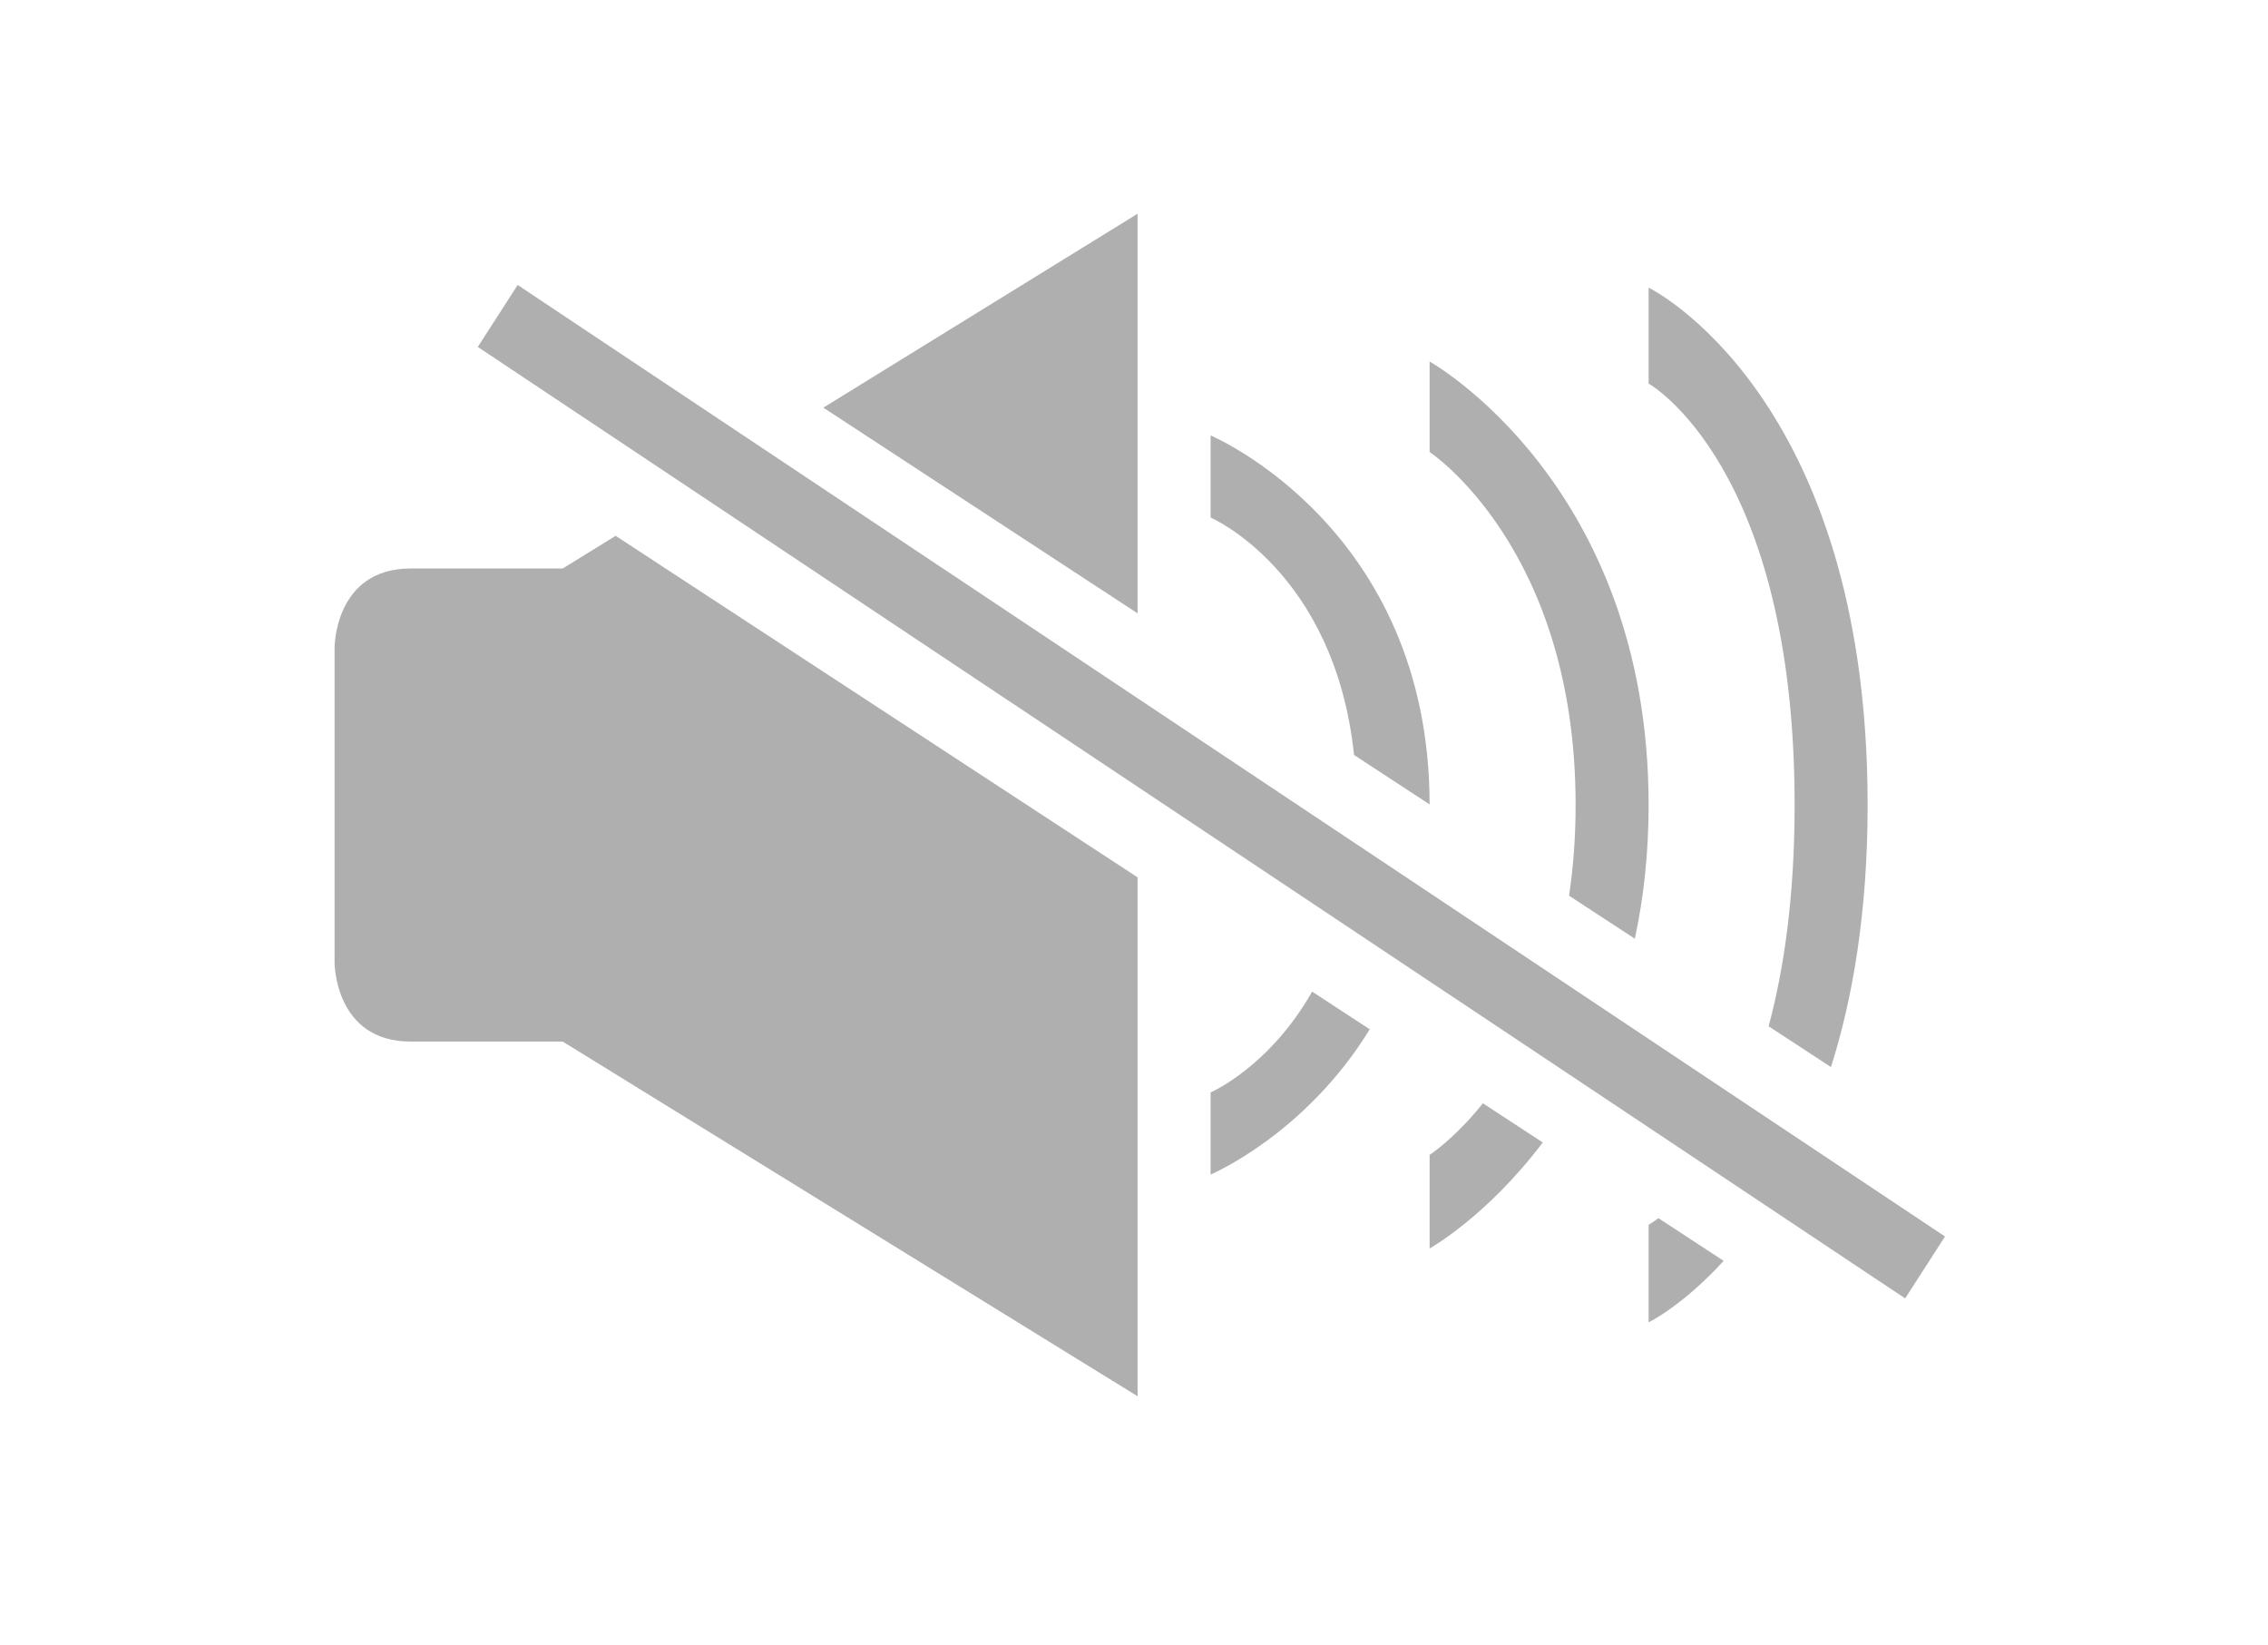 <?xml version="1.0" encoding="utf-8"?>
<svg class="svg-icon" style="width: 1.379em; height: 1em; vertical-align: middle; fill: rgb(175, 175, 175); overflow: hidden;" viewBox="0 0 1400 1400" version="1.1" xmlns="http://www.w3.org/2000/svg">
  <path d="M 1126.313 798.932 C 1133.708 764.838 1138.058 726.97 1138.058 685.139 C 1138.058 411.506 951.632 307.714 951.632 307.714 L 951.632 384.709 C 951.632 384.709 1075.916 466.547 1075.916 685.139 C 1075.916 713.131 1073.865 738.796 1070.323 762.322 L 1126.313 798.932 Z" style=""/>
  <path d="M 951.632 684.636 C 951.383 448.745 765.206 370.618 765.206 370.618 L 765.206 440.505 C 765.206 440.505 870.723 485.796 887.315 642.553 L 951.632 684.636 Z" style=""/>
  <path d="M 1293.288 908.197 C 1311.931 849.382 1324.484 775.972 1324.484 685.139 C 1324.484 335.329 1138.058 244.81 1138.058 244.81 L 1138.058 326.46 C 1138.058 326.46 1262.342 395.906 1262.342 685.139 C 1262.342 762.888 1253.331 824.723 1240.219 873.474 L 1293.288 908.197 Z" style=""/>
  <path d="M 141.425 295.259 L 1356.424 1105.087 L 1390.354 1052.373 L 175.355 242.546 L 141.425 295.259 Z" style=""/>
  <path d="M 435.543 346.966 L 703.064 522.029 L 703.064 181.906 L 435.543 346.966 Z" style=""/>
  <path d="M 1138.058 1125.468 C 1138.058 1125.468 1166.954 1111.44 1201.94 1073.131 L 1146.385 1036.773 C 1141.165 1040.736 1138.058 1042.434 1138.058 1042.434 L 1138.058 1125.468 Z" style=""/>
  <path d="M 19.503 550.964 L 19.503 819.376 C 19.503 819.376 19.503 886.495 84.255 886.495 L 213.696 886.495 L 703.064 1188.372 L 703.064 746.722 L 258.749 456.042 L 213.696 483.846 L 84.255 483.846 C 19.503 483.846 19.503 550.964 19.503 550.964 Z" style=""/>
  <path d="M 765.206 929.773 L 765.206 999.659 C 765.206 999.659 845.493 965.943 900.675 876.053 L 851.645 843.972 C 815.106 908.323 765.206 929.773 765.206 929.773 Z" style=""/>
  <path d="M 951.632 982.927 L 951.632 1062.564 C 951.632 1062.564 1000.351 1035.452 1047.952 972.359 L 996.995 939.02 C 972.449 969.654 951.632 982.927 951.632 982.927 Z" style=""/>
</svg>